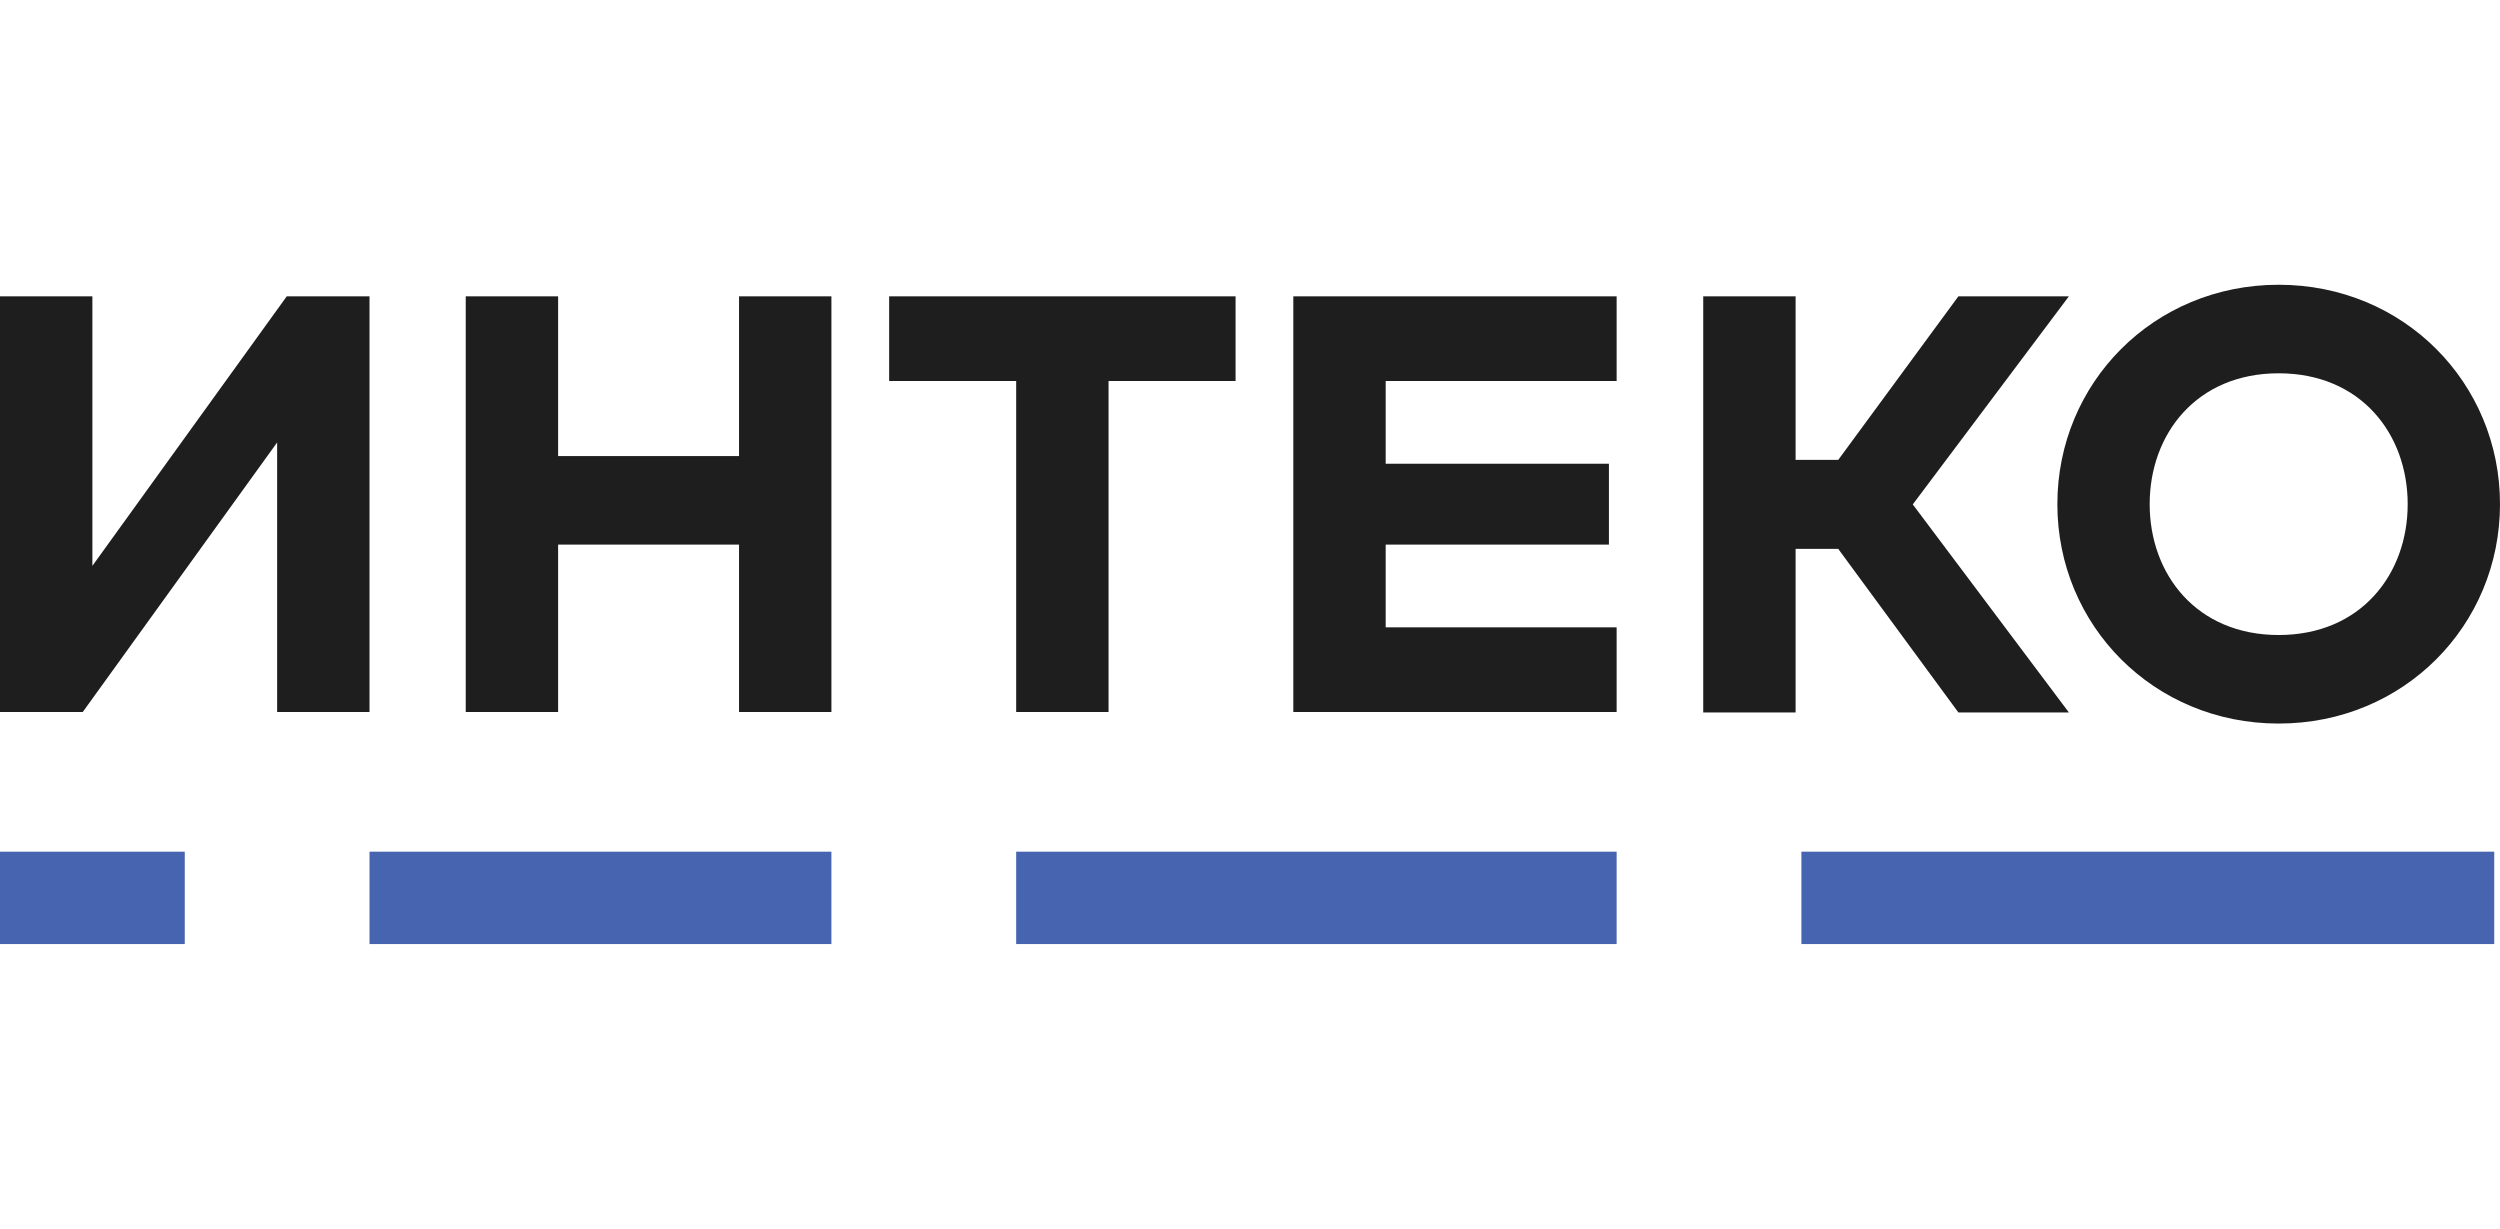<svg xmlns="http://www.w3.org/2000/svg" viewBox="0 0 794.55 209.54" width="59" height="29">
  <path d="M0 180.18h58.72v29.36H0zM117.44 180.18h146.8v29.36h-146.8zM322.96 180.18H513.8v29.36H322.96zM572.52 180.18h220.2v29.36h-220.2z" fill="#4664af"/>
  <path d="M392.69 3.67h-110.1v26.91h40.37v105.21h29.36V30.58h40.37V3.67zM91.14 3.67L29.36 89.34V3.67H0v132.12h26.3l61.78-85.67v85.67h29.36V3.67h-26.3zM513.8 30.58V3.67H411.04v132.12H513.8v-26.91h-73.4v-26.3h70.95v-25.7H440.4v-26.3h73.4zM234.88 3.67v50.77h-57.5V3.67h-29.36v132.12h29.36V82.58h57.5v53.21h29.36V3.67h-29.36zM724.21 0c-39.76 0-70.34 31.22-70.34 69.73s30.58 69.73 70.34 69.73 70.34-31.22 70.34-69.73S764 0 724.21 0zm0 111.32c-26.1 0-41-19.29-41-41.59s14.88-41.59 41-41.59 41 19.29 41 41.59-14.9 41.59-41 41.59z" fill="#1e1e1e"/>
  <path d="M657.54 3.67h-35.12l-38.19 51.99h-13.55V3.67h-29.36v132.27h29.36V83.95h13.55l38.19 51.99h35.12l-49.62-66.13 49.62-66.14z" fill="#1e1e1e"/>
</svg>
